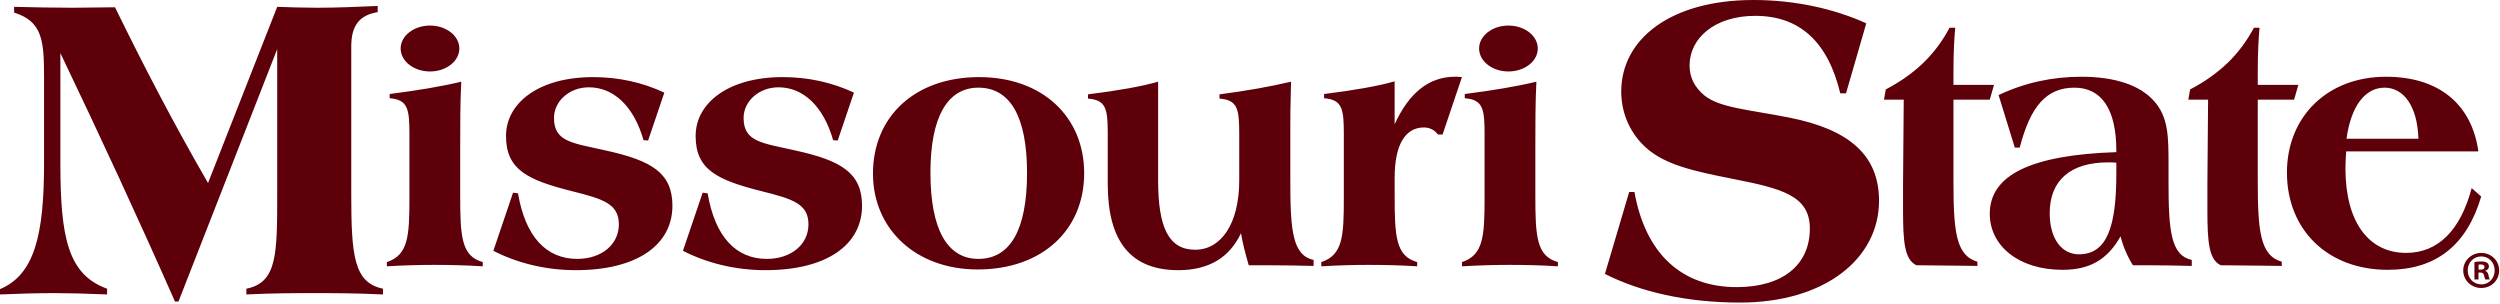 <svg width="386" height="47" viewBox="0 0 386 47" fill="none" xmlns="http://www.w3.org/2000/svg">
<path fill-rule="evenodd" clip-rule="evenodd" d="M301.613 27.736V15.386H307.22L307.876 13.101H301.613V11.195C301.613 8.312 301.723 5.973 301.886 4.283H301.013C298.783 8.475 295.624 11.468 291.16 13.808L290.89 15.386H293.936L293.829 28.549V32.469C293.829 37.309 294.049 40.083 295.896 40.955C302.268 41.007 305.311 41.059 305.311 41.059V40.411C301.94 39.43 301.613 35.624 301.613 27.736ZM276.248 18.154C270.052 16.93 265.562 16.659 263.181 14.752C261.682 13.528 260.867 11.966 260.867 10.127C260.867 5.847 264.811 2.447 271.006 2.447C277.874 2.447 282.23 6.458 284.138 14.415H285.024L288.152 3.6C283.048 1.29 276.992 0 270.735 0C258.007 0 250.319 5.984 250.319 14.14C250.319 17.54 251.745 20.67 254.193 22.847C257.189 25.5 261.682 26.452 267.468 27.603C275.086 29.099 279.44 30.188 279.44 35.29C279.44 40.864 275.291 44.33 268.15 44.33C259.639 44.33 254.061 39.165 252.358 29.646H251.545L247.802 42.293C253.308 45.082 260.456 46.716 268.623 46.716C281.89 46.716 290.123 39.846 290.123 31.004C290.123 23.999 285.566 19.99 276.248 18.154ZM237.057 30.074V22.568C237.057 19.138 237.057 15.824 237.219 12.613C234.062 13.374 230.359 13.973 226.162 14.515V15.169C229 15.386 229.218 16.853 229.218 20.717V30.512C229.218 36.437 229.05 39.375 225.734 40.464V41.118C228.507 40.955 230.907 40.898 233.026 40.898C235.479 40.898 237.979 40.955 240.541 41.118V40.464C237.219 39.54 237.057 36.492 237.057 30.074ZM348.599 27.736V15.386H354.209L354.863 13.101H348.599V11.195C348.599 8.312 348.712 5.973 348.871 4.283H348.005C345.771 8.475 342.615 11.468 338.152 13.808L337.878 15.386H340.928L340.821 28.549V32.469C340.821 37.309 341.035 40.083 342.886 40.955C349.254 41.007 352.304 41.059 352.304 41.059V40.411C348.927 39.43 348.599 35.624 348.599 27.736ZM368.176 13.536C371.125 13.536 373.242 16.361 373.406 21.423H362.303C363.011 16.254 365.242 13.536 368.176 13.536ZM381.627 29.041C379.882 35.624 376.4 39.047 371.502 39.047C365.786 39.047 362.137 34.371 362.137 25.993C362.137 25.181 362.189 24.307 362.248 23.379H382.662C381.627 15.987 376.455 11.849 368.395 11.849C359.364 11.849 353.103 17.996 353.103 26.647C353.103 35.46 359.363 41.659 368.67 41.659C376.076 41.659 380.868 37.909 383.097 30.344L381.627 29.041ZM383.122 43.906C381.904 43.906 381.014 42.953 381.014 41.752C381.014 40.567 381.904 39.596 383.089 39.596H383.105C384.307 39.596 385.179 40.566 385.179 41.752C385.179 42.953 384.307 43.922 383.122 43.906ZM383.122 39.054H383.105C381.559 39.054 380.324 40.254 380.324 41.752C380.324 43.281 381.559 44.464 383.105 44.464C384.668 44.464 385.869 43.281 385.869 41.752C385.869 40.254 384.669 39.054 383.122 39.054ZM215.332 19.196V12.556C212.88 13.266 209.232 13.92 204.439 14.516V15.169C207.269 15.386 207.487 16.853 207.487 20.717V30.512C207.487 36.492 207.327 39.375 204.008 40.464V41.118C206.778 40.955 209.173 40.898 211.301 40.898C213.751 40.898 216.253 40.955 218.811 41.118V40.464C215.493 39.54 215.333 36.492 215.333 30.074V27.463C215.333 22.347 216.962 19.681 219.849 19.681C220.773 19.681 221.478 20.064 222.021 20.771H222.732L225.724 11.905C225.341 11.849 224.962 11.849 224.633 11.849C220.667 11.849 217.559 14.301 215.332 19.196ZM326.762 26.807C326.762 35.078 325.292 39.264 320.988 39.264C318.323 39.264 316.475 36.875 316.475 32.904C316.475 27.894 319.629 25.07 325.508 25.07C325.891 25.07 326.328 25.07 326.762 25.122V26.807ZM334.82 28.007V25.504C334.82 21.099 334.82 17.996 332.484 15.496C330.354 13.156 326.546 11.849 321.372 11.849C316.856 11.849 312.605 12.773 308.582 14.681L311.086 22.788H311.846C313.48 16.472 315.931 13.536 320.284 13.536C324.479 13.536 326.762 16.853 326.762 23.273V23.49C313.698 23.926 307.22 26.97 307.22 33.012C307.22 37.909 311.63 41.659 318.435 41.659C322.625 41.659 325.346 40.135 327.415 36.492C327.814 38.07 328.458 39.576 329.322 40.955H331.718C333.951 40.955 336.179 41.007 338.408 41.059V40.135C335.201 39.43 334.819 35.731 334.819 28.007H334.82ZM382.99 41.637H382.694V40.863C382.759 40.848 382.874 40.83 383.039 40.83C383.435 40.83 383.616 40.995 383.616 41.242C383.616 41.522 383.336 41.637 382.99 41.637ZM383.731 41.833V41.801C384.059 41.702 384.29 41.472 384.29 41.159C384.291 41.05 384.269 40.941 384.223 40.842C384.178 40.742 384.111 40.654 384.028 40.583C383.828 40.452 383.599 40.369 383.088 40.369C382.644 40.369 382.298 40.419 382.051 40.469V43.149H382.677V42.081H382.974C383.319 42.081 383.484 42.213 383.532 42.507C383.616 42.82 383.665 43.051 383.748 43.149H384.423C384.356 43.069 384.307 42.904 384.223 42.492C384.143 42.129 383.993 41.917 383.731 41.833ZM71.054 30.074V22.568C71.054 19.138 71.054 15.824 71.218 12.613C68.058 13.374 64.358 13.973 60.165 14.515V15.169C62.995 15.386 63.215 16.853 63.215 20.717V30.512C63.215 36.437 63.052 39.375 59.731 40.464V41.118C62.16 40.973 64.593 40.899 67.026 40.898C69.472 40.898 71.976 40.955 74.537 41.118V40.464C71.217 39.54 71.054 36.492 71.054 30.074ZM54.234 29.889V7.18C54.234 3.979 55.458 2.348 58.314 1.872V0.921C55.184 1.056 52.054 1.195 48.925 1.195C46.886 1.195 44.844 1.125 42.801 1.056L32.12 28.256C26.809 19.078 22.115 10.032 17.76 1.125C15.584 1.125 13.405 1.195 11.227 1.195C8.167 1.195 5.104 1.125 2.177 1.056V1.938C6.462 3.303 6.803 6.09 6.803 11.803V25.198C6.803 36.35 5.307 42.404 0 44.644V45.462C3.063 45.326 5.918 45.258 8.506 45.258C10.614 45.258 13.272 45.326 16.536 45.462V44.575C10.478 42.404 9.322 36.62 9.322 25.198V8.197C15.514 21.119 21.433 33.904 27.013 46.553H27.559L42.801 7.584V29.889C42.801 39.272 42.801 43.628 38.037 44.576V45.463C42.186 45.259 45.591 45.259 48.447 45.259C51.305 45.259 54.911 45.259 59.133 45.463V44.576C54.64 43.628 54.234 39.544 54.234 29.889ZM199.224 28.007V19.359C199.224 18.759 199.224 16.472 199.334 12.613C196.121 13.374 192.424 14.028 188.291 14.569V15.223C191.118 15.443 191.337 16.853 191.337 20.717V27.845C191.337 34.589 188.505 38.559 184.535 38.559C180.448 38.559 178.813 35.132 178.813 27.845V12.613C176.368 13.319 172.773 13.973 167.983 14.569V15.223C170.815 15.443 171.035 16.853 171.035 20.717V28.389C171.035 37.309 174.625 41.715 181.917 41.715C186.603 41.715 189.815 39.81 191.609 36.003C191.879 37.635 192.314 39.264 192.803 40.955H195.629C198.192 40.955 200.585 41.007 202.819 41.059V40.135C199.606 39.43 199.224 35.731 199.224 28.007ZM232.905 11.035C235.405 11.035 237.435 9.448 237.435 7.489C237.435 5.535 235.405 3.946 232.905 3.946C230.404 3.946 228.373 5.536 228.373 7.489C228.373 9.448 230.403 11.035 232.905 11.035ZM66.391 11.035C68.896 11.035 70.923 9.448 70.923 7.489C70.923 5.535 68.896 3.946 66.391 3.946C63.889 3.946 61.86 5.536 61.86 7.489C61.86 9.448 63.89 11.035 66.391 11.035ZM93.698 23.273C88.472 22.076 85.534 21.965 85.534 18.213C85.534 15.658 87.876 13.481 90.923 13.481C94.679 13.481 97.836 16.308 99.36 21.641L100.067 21.695L102.573 14.301C99.196 12.72 95.497 11.905 91.576 11.905C83.138 11.905 78.129 15.933 78.129 20.988C78.129 26.212 81.449 27.792 88.364 29.531C93.157 30.727 95.552 31.487 95.552 34.642C95.552 37.744 92.882 39.972 89.128 39.972C84.336 39.972 81.12 36.546 79.981 29.855L79.218 29.748L76.173 38.724C79.872 40.624 84.28 41.714 88.907 41.714C98.38 41.714 103.822 37.799 103.822 31.762C103.822 26.647 100.503 24.792 93.698 23.273ZM151.06 39.972C146.274 39.972 143.66 35.46 143.66 26.647C143.66 17.996 146.327 13.536 151.06 13.536C155.962 13.536 158.575 17.996 158.575 26.699C158.575 35.513 155.962 39.972 151.06 39.972ZM151.17 11.905C141.317 11.905 134.787 17.942 134.787 26.807C134.787 35.35 141.373 41.605 150.953 41.605C160.973 41.605 167.397 35.46 167.397 26.754C167.397 17.996 160.917 11.905 151.17 11.905ZM122.975 23.273C117.747 22.076 114.811 21.965 114.811 18.213C114.811 15.658 117.148 13.481 120.199 13.481C123.954 13.481 127.112 16.308 128.636 21.641L129.344 21.695L131.848 14.301C128.472 12.72 124.772 11.905 120.85 11.905C112.415 11.905 107.405 15.933 107.405 20.988C107.405 26.212 110.727 27.792 117.635 29.531C122.429 30.727 124.825 31.487 124.825 34.642C124.825 37.744 122.158 39.972 118.403 39.972C113.611 39.972 110.398 36.546 109.259 29.855L108.492 29.748L105.447 38.724C109.147 40.624 113.557 41.714 118.183 41.714C127.655 41.714 133.099 37.799 133.099 31.762C133.099 26.647 129.779 24.792 122.975 23.273Z" fill="#5E0009"/>
</svg>

